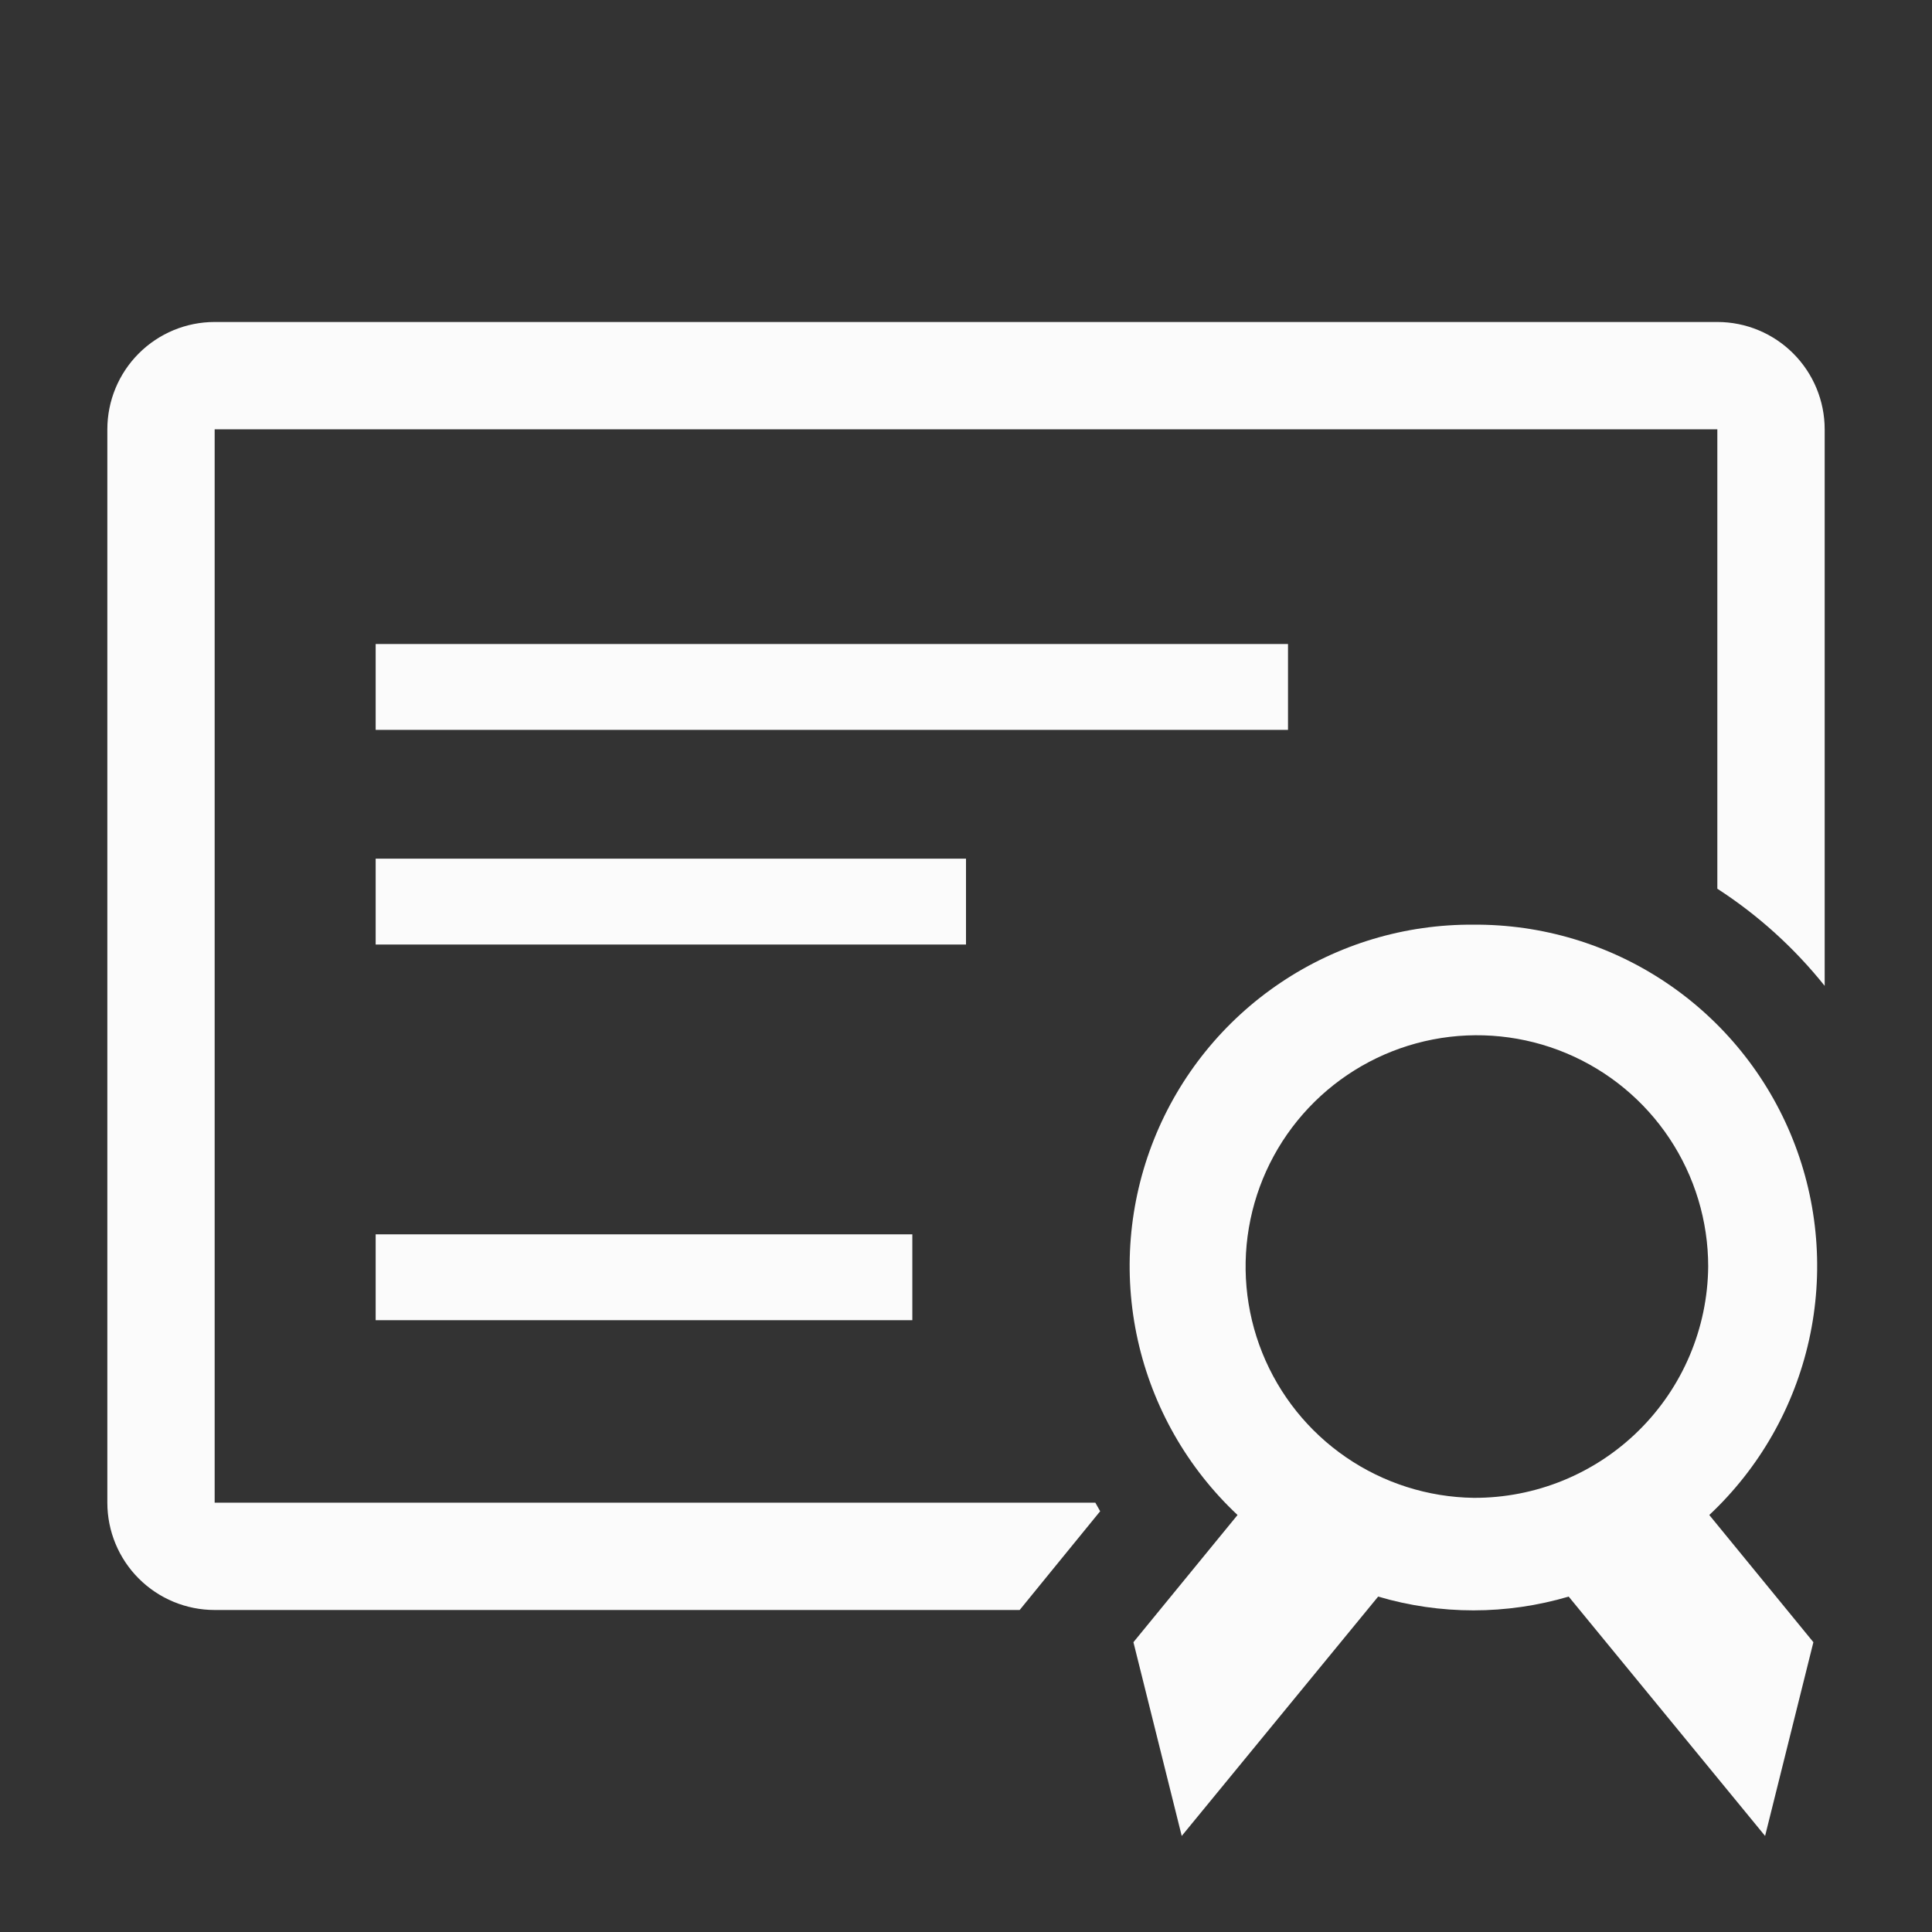<svg width="100" height="100" viewBox="0 0 100 100" fill="none" xmlns="http://www.w3.org/2000/svg">
<rect x="0" y="0" width="100" height="100" fill="#333333" stroke="none"/>
<g id="clarity:certificate-line" clip-path="url(#clip0_80_2243)">
<path id="Vector" d="M88.889 16.666H11.111C9.638 16.666 8.225 17.252 7.183 18.294C6.141 19.336 5.556 20.749 5.556 22.222V77.778C5.556 79.251 6.141 80.664 7.183 81.706C8.225 82.748 9.638 83.333 11.111 83.333H52.778L54.361 81.389L56.944 78.222L56.694 77.778H11.111V22.222H88.889V46C90.999 47.366 92.875 49.064 94.445 51.028V22.222C94.445 20.749 93.859 19.336 92.817 18.294C91.775 17.252 90.362 16.666 88.889 16.666Z" fill="#FBFBFB"/>
<path id="Vector_2" d="M19.444 33.334H66.667V37.778H19.444V33.334Z" fill="#FBFBFB"/>
<path id="Vector_3" d="M19.444 44.444H50V48.889H19.444V44.444Z" fill="#FBFBFB"/>
<path id="Vector_4" d="M19.444 63.889H47.222V68.333H19.444V63.889Z" fill="#FBFBFB"/>
<path id="Vector_5" d="M76.278 47.861C72.723 47.833 69.243 48.877 66.291 50.859C63.34 52.84 61.054 55.665 59.734 58.966C58.414 62.266 58.12 65.888 58.891 69.358C59.662 72.829 61.462 75.985 64.055 78.416L58.666 85L61.166 95.028L71.333 82.639C74.551 83.59 77.976 83.59 81.194 82.639L91.361 95.028L93.861 85L88.472 78.416C91.066 75.985 92.865 72.829 93.636 69.358C94.407 65.888 94.113 62.266 92.793 58.966C91.473 55.665 89.188 52.84 86.236 50.859C83.285 48.877 79.805 47.833 76.25 47.861H76.278ZM76.278 77.528C73.917 77.495 71.619 76.765 69.672 75.429C67.725 74.094 66.217 72.213 65.336 70.023C64.456 67.832 64.242 65.43 64.723 63.119C65.203 60.808 66.357 58.69 68.037 57.033C69.718 55.375 71.852 54.251 74.169 53.802C76.487 53.354 78.886 53.6 81.064 54.511C83.242 55.422 85.102 56.956 86.41 58.922C87.718 60.887 88.416 63.195 88.416 65.555C88.387 68.75 87.094 71.804 84.819 74.047C82.544 76.291 79.473 77.542 76.278 77.528Z" fill="#FBFBFB"/>
</g>
<defs>
<clipPath id="clip0_80_2243">
<rect width="100" height="100" fill="white"/>
</clipPath>
</defs>
</svg>
